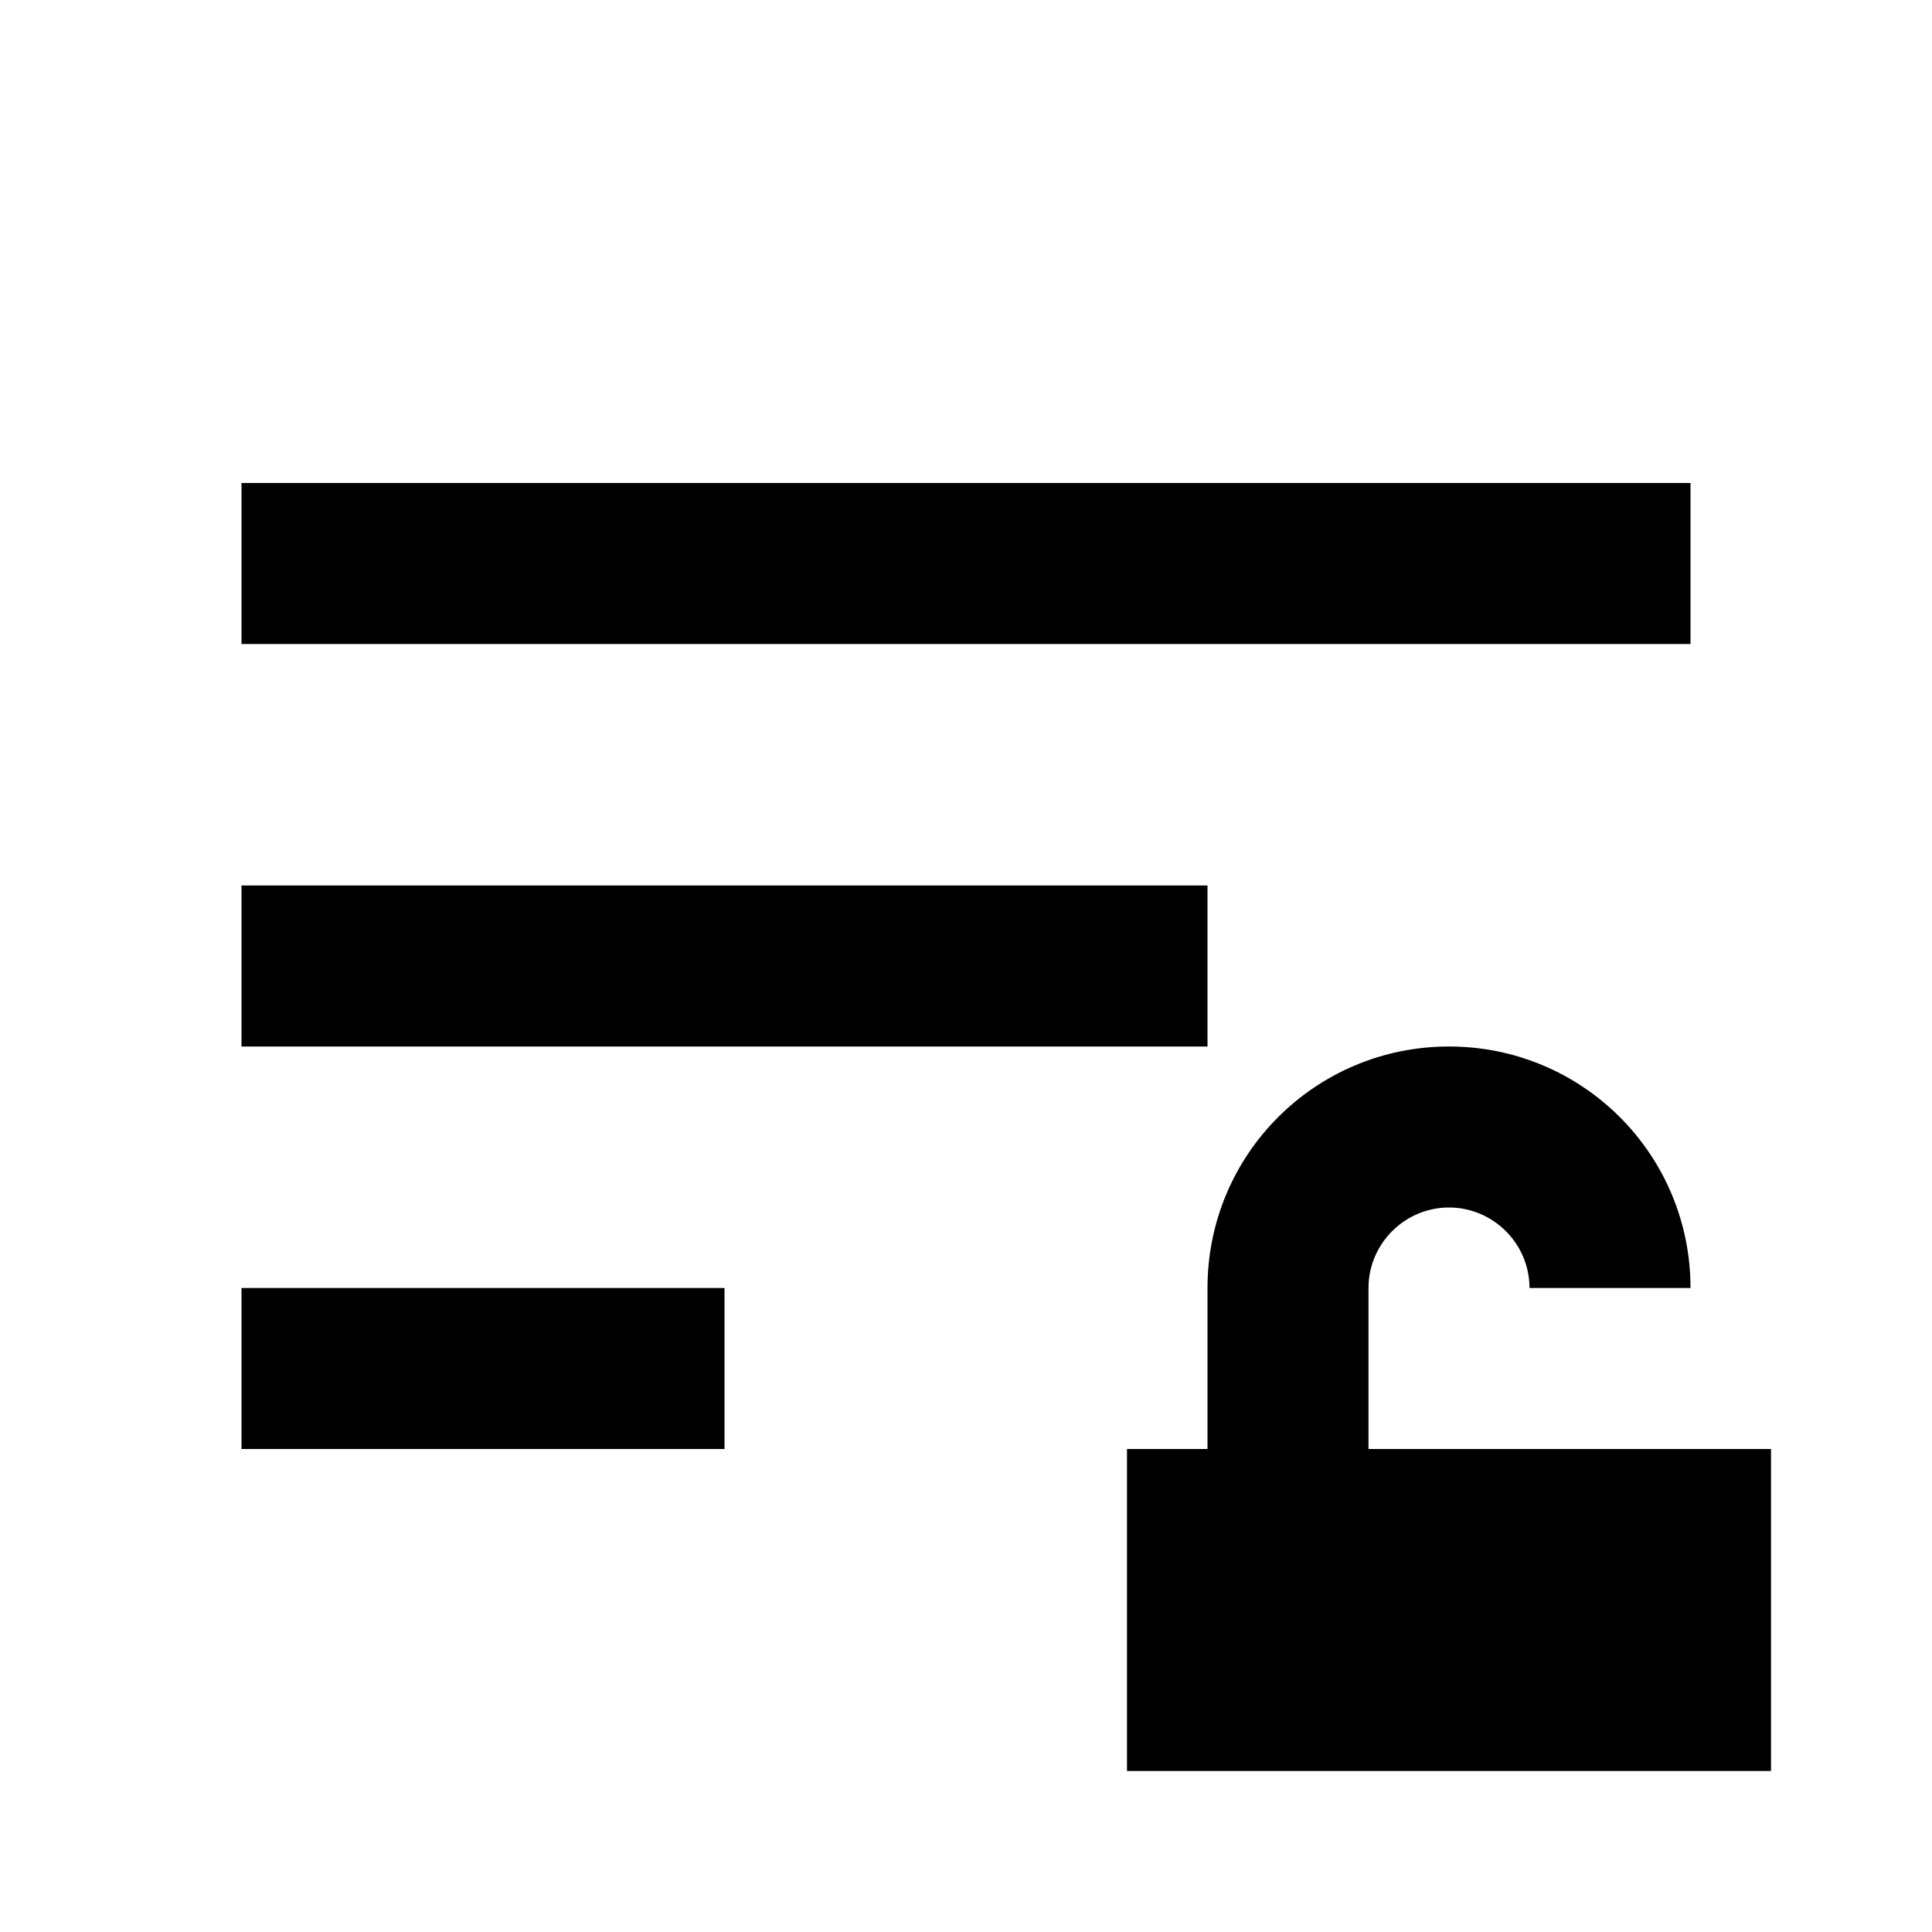 <?xml version="1.0" encoding="UTF-8"?><!DOCTYPE svg PUBLIC "-//W3C//DTD SVG 1.1//EN" "http://www.w3.org/Graphics/SVG/1.1/DTD/svg11.dtd"><svg xmlns="http://www.w3.org/2000/svg" xmlns:xlink="http://www.w3.org/1999/xlink" version="1.1" id="mdi-sort-variant-lock-open" width="24" height="24" viewBox="0 0 24 24"><path d="M3,13V11H15V13H3M3,6H21V8H3V6M3,18V16H9V18H3M22,22H14V18H15V16C15,14.34 16.34,13 18,13C19.66,13 21,14.34 21,16H19C19,15.45 18.55,15 18,15C17.45,15 17,15.45 17,16V18H22V22Z" /></svg>